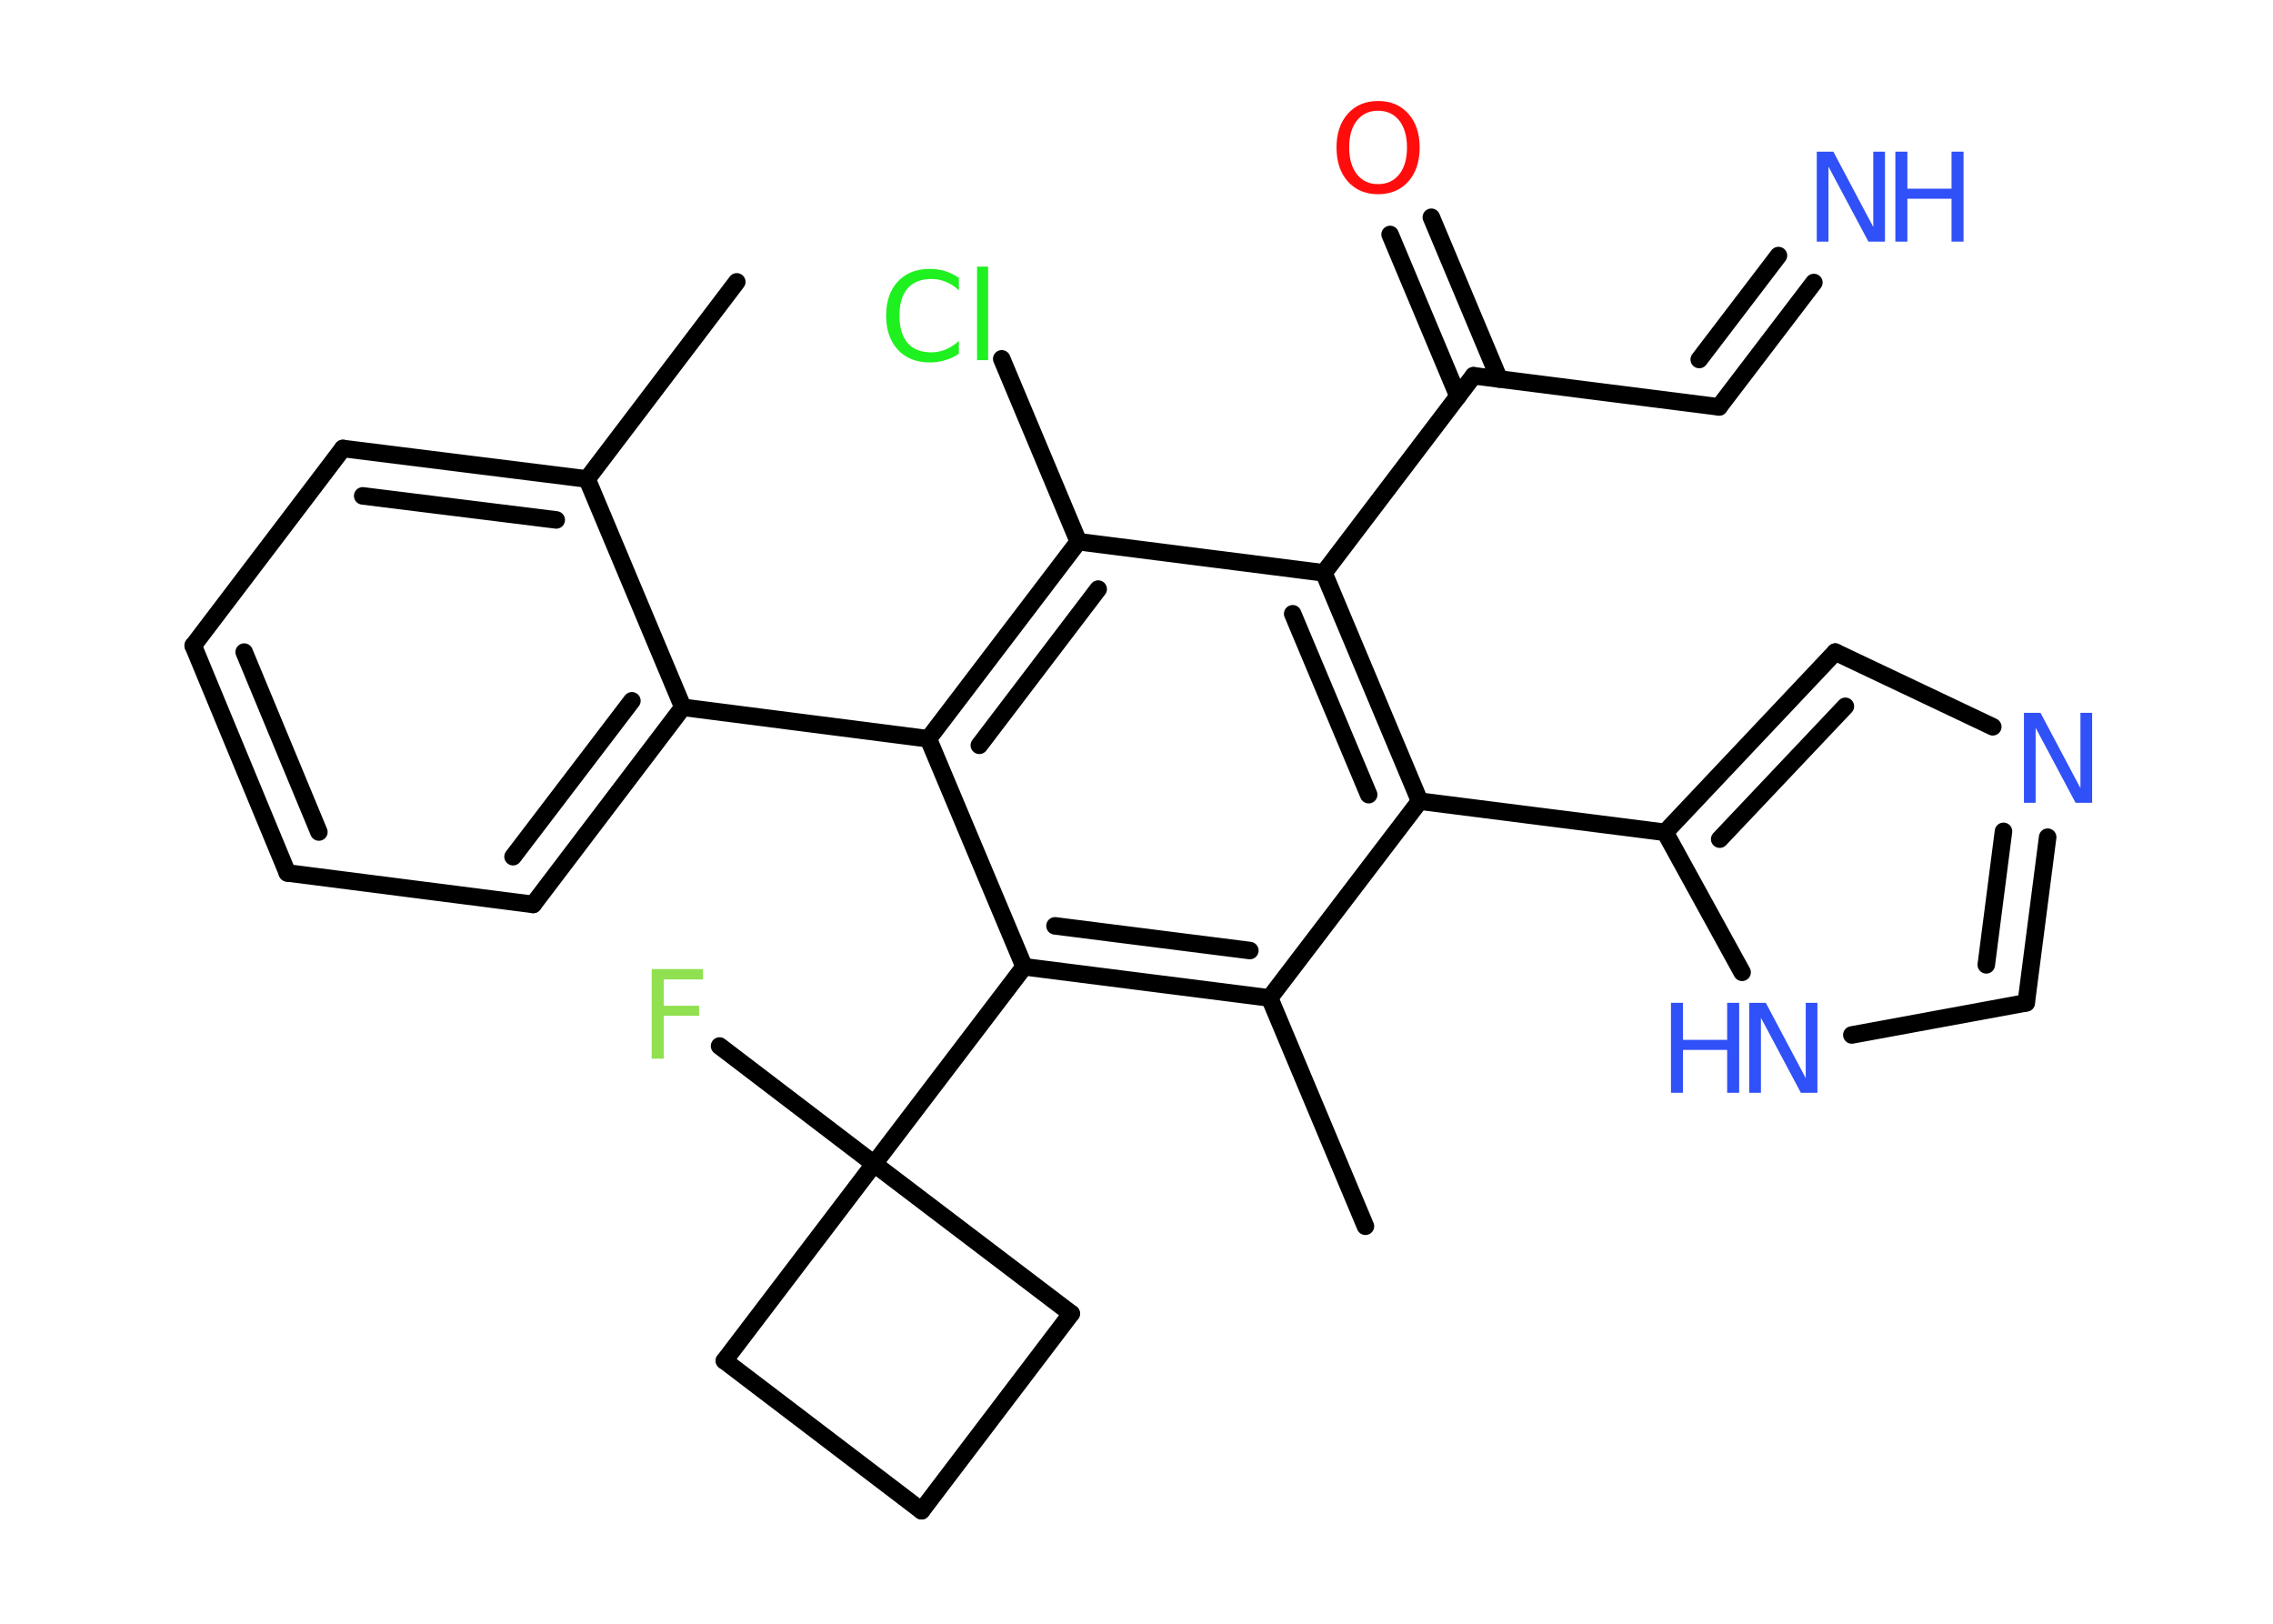 <?xml version='1.0' encoding='UTF-8'?>
<!DOCTYPE svg PUBLIC "-//W3C//DTD SVG 1.1//EN" "http://www.w3.org/Graphics/SVG/1.1/DTD/svg11.dtd">
<svg version='1.2' xmlns='http://www.w3.org/2000/svg' xmlns:xlink='http://www.w3.org/1999/xlink' width='70.0mm' height='50.0mm' viewBox='0 0 70.0 50.0'>
  <desc>Generated by the Chemistry Development Kit (http://github.com/cdk)</desc>
  <g stroke-linecap='round' stroke-linejoin='round' stroke='#000000' stroke-width='.54' fill='#3050F8'>
    <rect x='.0' y='.0' width='70.0' height='50.0' fill='#FFFFFF' stroke='none'/>
    <g id='mol1' class='mol'>
      <line id='mol1bnd1' class='bond' x1='22.69' y1='8.68' x2='18.08' y2='14.75'/>
      <g id='mol1bnd2' class='bond'>
        <line x1='18.08' y1='14.75' x2='10.56' y2='13.81'/>
        <line x1='17.13' y1='16.01' x2='11.17' y2='15.27'/>
      </g>
      <line id='mol1bnd3' class='bond' x1='10.56' y1='13.81' x2='5.95' y2='19.88'/>
      <g id='mol1bnd4' class='bond'>
        <line x1='5.95' y1='19.88' x2='8.85' y2='26.88'/>
        <line x1='7.52' y1='20.08' x2='9.82' y2='25.62'/>
      </g>
      <line id='mol1bnd5' class='bond' x1='8.85' y1='26.88' x2='16.42' y2='27.85'/>
      <g id='mol1bnd6' class='bond'>
        <line x1='16.42' y1='27.85' x2='21.03' y2='21.78'/>
        <line x1='15.8' y1='26.38' x2='19.46' y2='21.58'/>
      </g>
      <line id='mol1bnd7' class='bond' x1='18.08' y1='14.75' x2='21.03' y2='21.78'/>
      <line id='mol1bnd8' class='bond' x1='21.03' y1='21.78' x2='28.59' y2='22.75'/>
      <g id='mol1bnd9' class='bond'>
        <line x1='33.21' y1='16.68' x2='28.59' y2='22.75'/>
        <line x1='33.82' y1='18.14' x2='30.16' y2='22.95'/>
      </g>
      <line id='mol1bnd10' class='bond' x1='33.21' y1='16.68' x2='30.85' y2='11.05'/>
      <line id='mol1bnd11' class='bond' x1='33.21' y1='16.68' x2='40.77' y2='17.64'/>
      <line id='mol1bnd12' class='bond' x1='40.77' y1='17.64' x2='45.38' y2='11.57'/>
      <g id='mol1bnd13' class='bond'>
        <line x1='44.9' y1='12.2' x2='42.81' y2='7.22'/>
        <line x1='46.17' y1='11.67' x2='44.08' y2='6.69'/>
      </g>
      <line id='mol1bnd14' class='bond' x1='45.38' y1='11.57' x2='52.94' y2='12.53'/>
      <g id='mol1bnd15' class='bond'>
        <line x1='52.94' y1='12.53' x2='55.86' y2='8.7'/>
        <line x1='52.33' y1='11.07' x2='54.77' y2='7.87'/>
      </g>
      <g id='mol1bnd16' class='bond'>
        <line x1='43.72' y1='24.67' x2='40.77' y2='17.64'/>
        <line x1='42.15' y1='24.47' x2='39.81' y2='18.9'/>
      </g>
      <line id='mol1bnd17' class='bond' x1='43.72' y1='24.67' x2='51.28' y2='25.63'/>
      <g id='mol1bnd18' class='bond'>
        <line x1='56.52' y1='20.08' x2='51.28' y2='25.63'/>
        <line x1='56.83' y1='21.75' x2='52.96' y2='25.84'/>
      </g>
      <line id='mol1bnd19' class='bond' x1='56.52' y1='20.08' x2='61.37' y2='22.38'/>
      <g id='mol1bnd20' class='bond'>
        <line x1='62.4' y1='30.88' x2='63.06' y2='25.78'/>
        <line x1='61.17' y1='29.71' x2='61.7' y2='25.6'/>
      </g>
      <line id='mol1bnd21' class='bond' x1='62.4' y1='30.88' x2='57.03' y2='31.87'/>
      <line id='mol1bnd22' class='bond' x1='51.28' y1='25.63' x2='53.65' y2='29.94'/>
      <line id='mol1bnd23' class='bond' x1='43.72' y1='24.67' x2='39.1' y2='30.73'/>
      <line id='mol1bnd24' class='bond' x1='39.1' y1='30.73' x2='42.05' y2='37.76'/>
      <g id='mol1bnd25' class='bond'>
        <line x1='31.54' y1='29.77' x2='39.1' y2='30.73'/>
        <line x1='32.49' y1='28.51' x2='38.49' y2='29.27'/>
      </g>
      <line id='mol1bnd26' class='bond' x1='28.59' y1='22.75' x2='31.54' y2='29.77'/>
      <line id='mol1bnd27' class='bond' x1='31.54' y1='29.77' x2='26.92' y2='35.84'/>
      <line id='mol1bnd28' class='bond' x1='26.92' y1='35.84' x2='22.16' y2='32.21'/>
      <line id='mol1bnd29' class='bond' x1='26.92' y1='35.84' x2='32.99' y2='40.45'/>
      <line id='mol1bnd30' class='bond' x1='32.99' y1='40.45' x2='28.38' y2='46.52'/>
      <line id='mol1bnd31' class='bond' x1='28.38' y1='46.52' x2='22.31' y2='41.9'/>
      <line id='mol1bnd32' class='bond' x1='26.92' y1='35.84' x2='22.31' y2='41.9'/>
      <path id='mol1atm10' class='atom' d='M29.53 8.54v.4q-.19 -.18 -.4 -.26q-.21 -.09 -.45 -.09q-.47 .0 -.73 .29q-.25 .29 -.25 .84q.0 .55 .25 .84q.25 .29 .73 .29q.24 .0 .45 -.09q.21 -.09 .4 -.26v.39q-.2 .14 -.42 .2q-.22 .07 -.47 .07q-.63 .0 -.99 -.39q-.36 -.39 -.36 -1.05q.0 -.67 .36 -1.05q.36 -.39 .99 -.39q.25 .0 .47 .07q.22 .07 .41 .2zM30.09 8.21h.34v2.88h-.34v-2.88z' stroke='none' fill='#1FF01F'/>
      <path id='mol1atm13' class='atom' d='M42.44 3.41q-.41 .0 -.65 .3q-.24 .3 -.24 .83q.0 .52 .24 .83q.24 .3 .65 .3q.41 .0 .65 -.3q.24 -.3 .24 -.83q.0 -.52 -.24 -.83q-.24 -.3 -.65 -.3zM42.44 3.11q.58 .0 .93 .39q.35 .39 .35 1.04q.0 .66 -.35 1.05q-.35 .39 -.93 .39q-.58 .0 -.93 -.39q-.35 -.39 -.35 -1.05q.0 -.65 .35 -1.04q.35 -.39 .93 -.39z' stroke='none' fill='#FF0D0D'/>
      <g id='mol1atm15' class='atom'>
        <path d='M55.96 4.67h.5l1.23 2.32v-2.32h.36v2.77h-.51l-1.23 -2.31v2.31h-.36v-2.77z' stroke='none'/>
        <path d='M58.37 4.67h.37v1.14h1.36v-1.14h.37v2.77h-.37v-1.32h-1.36v1.32h-.37v-2.77z' stroke='none'/>
      </g>
      <path id='mol1atm19' class='atom' d='M62.34 21.95h.5l1.23 2.32v-2.32h.36v2.77h-.51l-1.23 -2.31v2.31h-.36v-2.77z' stroke='none'/>
      <g id='mol1atm21' class='atom'>
        <path d='M53.88 30.88h.5l1.23 2.32v-2.32h.36v2.77h-.51l-1.23 -2.31v2.31h-.36v-2.77z' stroke='none'/>
        <path d='M51.46 30.88h.37v1.14h1.36v-1.14h.37v2.77h-.37v-1.32h-1.36v1.32h-.37v-2.77z' stroke='none'/>
      </g>
      <path id='mol1atm26' class='atom' d='M20.06 29.84h1.59v.32h-1.21v.81h1.09v.31h-1.09v1.32h-.37v-2.77z' stroke='none' fill='#90E050'/>
    </g>
  </g>
</svg>
